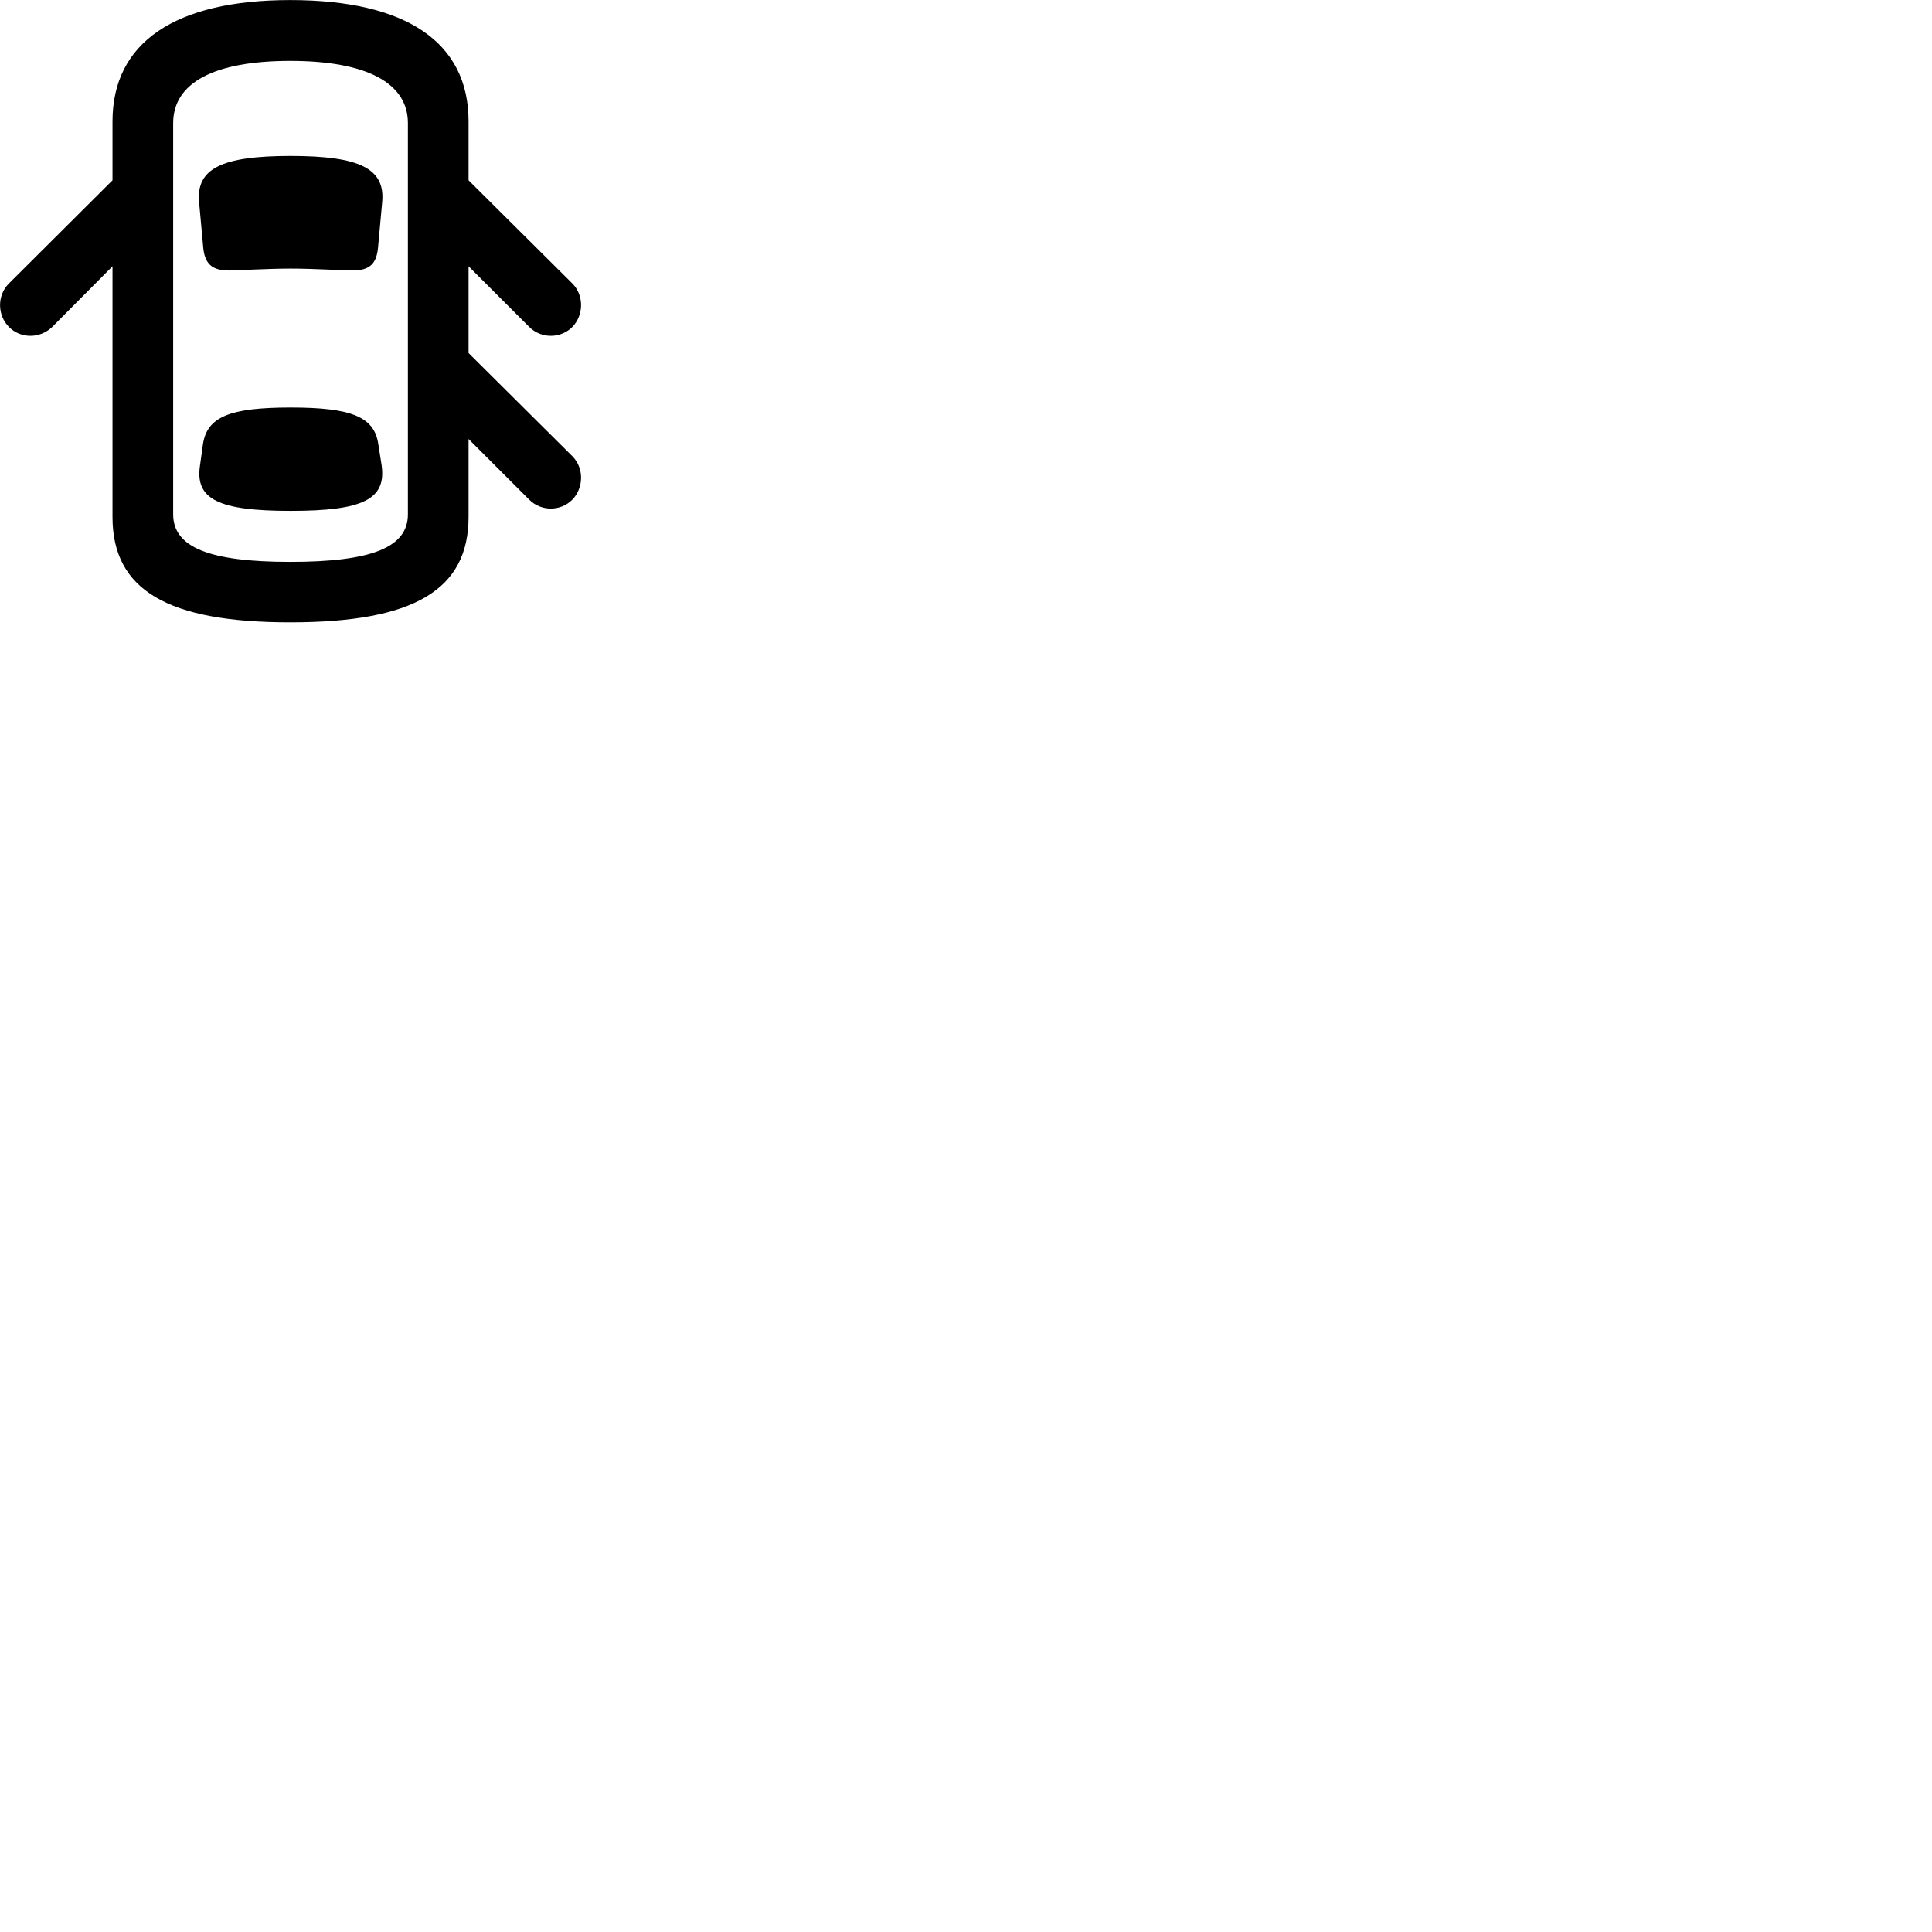 
        <svg xmlns="http://www.w3.org/2000/svg" viewBox="0 0 100 100">
            <path d="M15.023 32.212C21.403 32.212 24.253 30.543 24.253 26.753V22.723L27.393 25.863C28.013 26.483 29.033 26.473 29.633 25.852C30.213 25.242 30.233 24.233 29.633 23.622L24.253 18.273V13.783L27.393 16.922C28.013 17.543 29.033 17.532 29.633 16.913C30.213 16.312 30.233 15.293 29.633 14.682L24.253 9.332V6.282C24.253 2.183 21.023 0.003 15.023 0.003C9.053 0.003 5.823 2.203 5.823 6.282V9.332L0.453 14.682C-0.157 15.293 -0.137 16.312 0.453 16.913C1.053 17.532 2.063 17.543 2.703 16.922L5.823 13.783V26.753C5.823 30.543 8.673 32.212 15.023 32.212ZM15.023 29.082C10.843 29.082 8.963 28.332 8.963 26.622V6.372C8.963 4.272 11.103 3.152 15.023 3.152C18.973 3.152 21.113 4.293 21.113 6.372V26.622C21.113 28.332 19.233 29.082 15.023 29.082ZM15.043 13.902C16.213 13.902 17.853 14.002 18.223 14.002C19.133 14.002 19.503 13.662 19.573 12.752L19.783 10.443C19.933 8.732 18.633 8.072 15.043 8.072C11.453 8.072 10.163 8.732 10.303 10.443L10.513 12.752C10.583 13.662 10.973 14.002 11.863 14.002C12.233 14.002 13.853 13.902 15.043 13.902ZM15.043 26.442C18.793 26.442 20.003 25.843 19.753 24.082L19.583 23.003C19.383 21.573 18.193 21.093 15.043 21.093C11.893 21.093 10.713 21.573 10.503 23.003L10.353 24.082C10.083 25.843 11.303 26.442 15.043 26.442Z" />
        </svg>
    